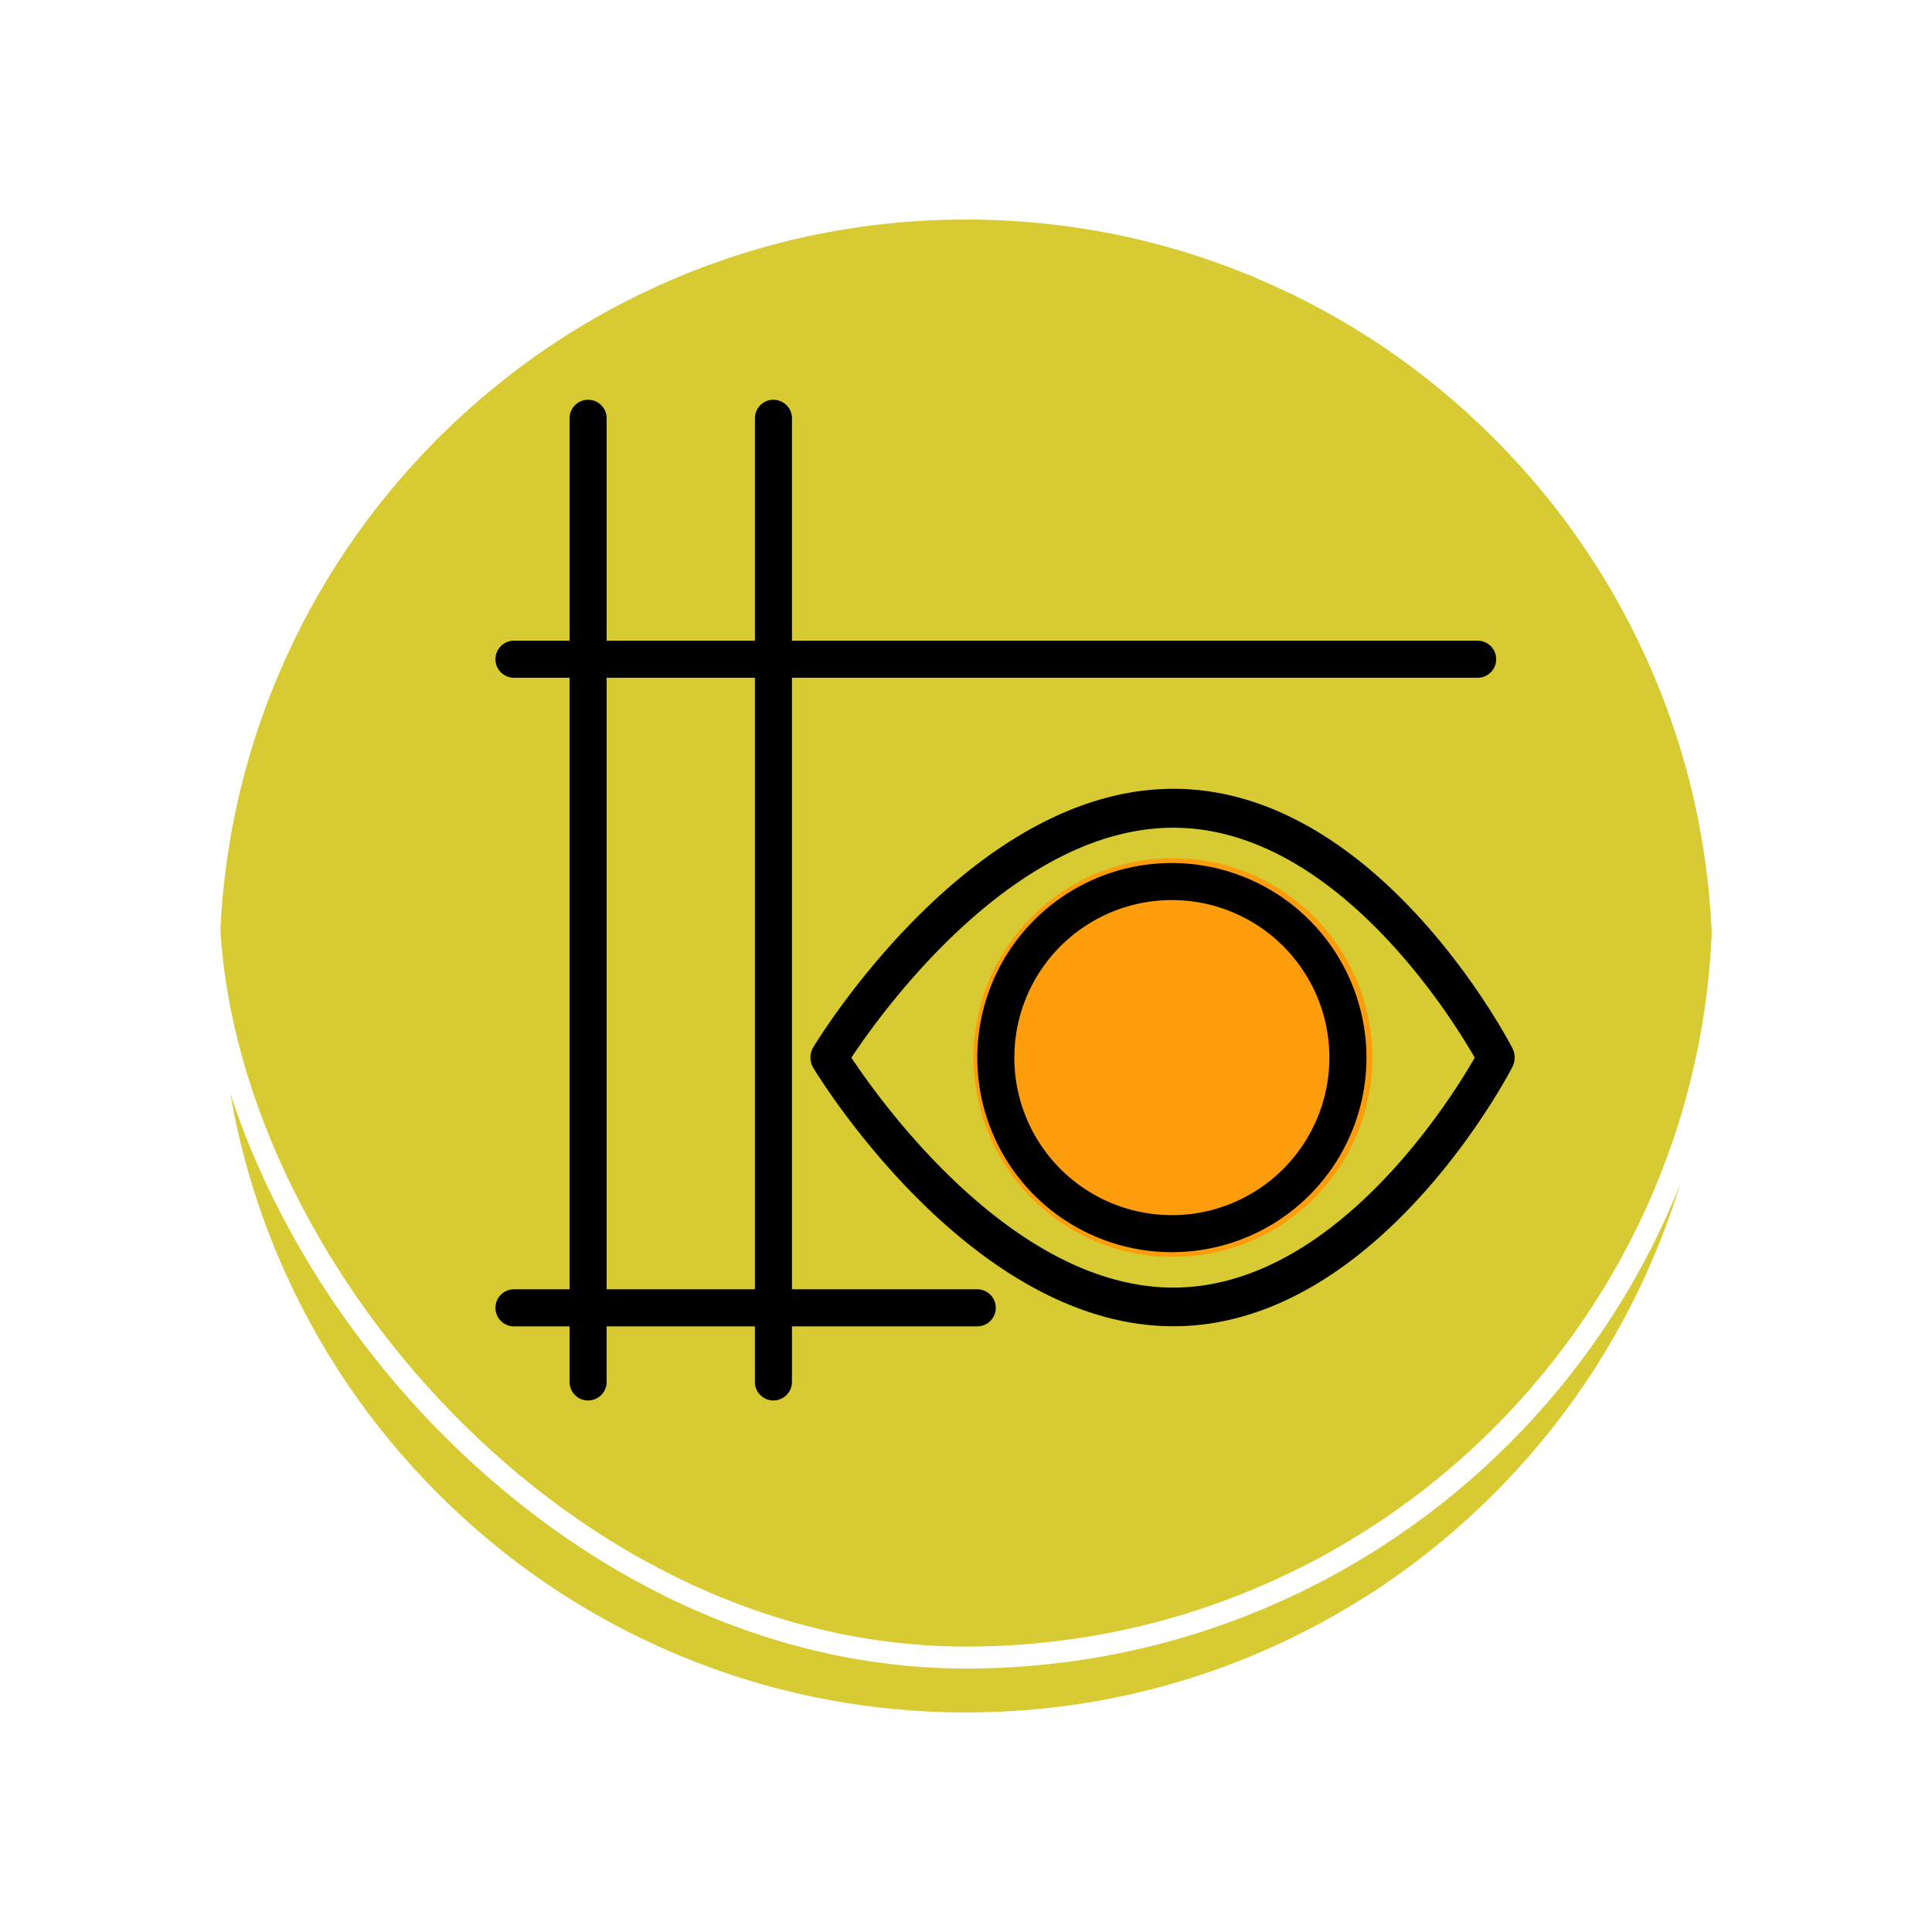<svg xmlns="http://www.w3.org/2000/svg" xmlns:xlink="http://www.w3.org/1999/xlink" width="88" height="88" viewBox="0 0 88 88">
  <defs>
    <filter id="Trazado_896985" x="0" y="0" width="88" height="88" filterUnits="userSpaceOnUse">
      <feOffset dy="3" input="SourceAlpha"/>
      <feGaussianBlur stdDeviation="3" result="blur"/>
      <feFlood flood-opacity="0.161"/>
      <feComposite operator="in" in2="blur"/>
      <feComposite in="SourceGraphic"/>
    </filter>
  </defs>
  <g id="Grupo_1230878" data-name="Grupo 1230878" transform="translate(-824.72 -1264.432)">
    <g id="Grupo_1212718" data-name="Grupo 1212718" transform="translate(627.753 -7892.838)">
      <g id="Grupo_1212198" data-name="Grupo 1212198" transform="translate(205.967 9163.27)">
        <g id="Grupo_1200012" data-name="Grupo 1200012" transform="translate(0 0)">
          <g id="Grupo_1198723" data-name="Grupo 1198723" transform="translate(0 0)">
            <g id="Grupo_1198139" data-name="Grupo 1198139">
              <g id="Grupo_1111318" data-name="Grupo 1111318">
                <g id="Grupo_1109826" data-name="Grupo 1109826" transform="translate(0)">
                  <g id="Grupo_1098742" data-name="Grupo 1098742">
                    <g transform="matrix(1, 0, 0, 1, -9, -6)" filter="url(#Trazado_896985)">
                      <g id="Trazado_896985-2" data-name="Trazado 896985" transform="translate(9 6)" fill="#d0c110" opacity="0.859">
                        <path d="M 35 69.5 C 30.342 69.5 25.824 68.588 21.571 66.789 C 17.463 65.051 13.773 62.564 10.605 59.395 C 7.436 56.227 4.949 52.537 3.211 48.429 C 1.412 44.176 0.5 39.658 0.5 35 C 0.5 30.342 1.412 25.824 3.211 21.571 C 4.949 17.463 7.436 13.773 10.605 10.605 C 13.773 7.436 17.463 4.949 21.571 3.211 C 25.824 1.412 30.342 0.5 35 0.5 C 39.658 0.5 44.176 1.412 48.429 3.211 C 52.537 4.949 56.227 7.436 59.395 10.605 C 62.564 13.773 65.051 17.463 66.789 21.571 C 68.588 25.824 69.5 30.342 69.5 35 C 69.5 39.658 68.588 44.176 66.789 48.429 C 65.051 52.537 62.564 56.227 59.395 59.395 C 56.227 62.564 52.537 65.051 48.429 66.789 C 44.176 68.588 39.658 69.5 35 69.5 Z" stroke="none"/>
                        <path d="M 35 1 C 30.41 1 25.957 1.899 21.766 3.671 C 17.717 5.384 14.081 7.836 10.958 10.958 C 7.836 14.081 5.384 17.717 3.671 21.766 C 1.899 25.957 1 30.41 1 35 C 1 39.59 1.899 44.043 3.671 48.234 C 5.384 52.283 7.836 55.919 10.958 59.042 C 14.081 62.164 17.717 64.616 21.766 66.329 C 25.957 68.101 30.41 69 35 69 C 39.59 69 44.043 68.101 48.234 66.329 C 52.283 64.616 55.919 62.164 59.042 59.042 C 62.164 55.919 64.616 52.283 66.328 48.234 C 68.101 44.043 69 39.59 69 35 C 69 30.41 68.101 25.957 66.328 21.766 C 64.616 17.717 62.164 14.081 59.042 10.958 C 55.919 7.836 52.283 5.384 48.234 3.671 C 44.043 1.899 39.59 1 35 1 M 35 0 C 54.33 0 70 15.67 70 35 L 70 35 C 70 54.33 54.33 70 35 70 C 15.67 70 0 54.33 0 35 L 0 35 C 0 15.67 15.67 0 35 0 Z" stroke="none" fill="#fff"/>
                      </g>
                    </g>
                    <g id="Rectángulo_400907" data-name="Rectángulo 400907" transform="translate(0)" fill="none" stroke="#fff" stroke-width="1">
                      <rect width="70" height="70" rx="35" stroke="none"/>
                      <rect x="0.5" y="0.5" width="69" height="69" rx="34.5" fill="none"/>
                    </g>
                  </g>
                </g>
              </g>
            </g>
          </g>
        </g>
      </g>
    </g>
    <g id="Layer_27" transform="translate(842.787 1277.641)">
      <circle id="Elipse_12520" data-name="Elipse 12520" cx="9.081" cy="9.081" r="9.081" transform="translate(26.279 25.879)" fill="#fe9d0b"/>
      <g id="Grupo_1230877" data-name="Grupo 1230877" transform="translate(4.5 5)">
        <path id="Trazado_1184498" data-name="Trazado 1184498" d="M26.447,45.517H18.006V17.662H49.238a.844.844,0,1,0,0-1.688H18.006V5.844a.844.844,0,1,0-1.688,0V15.973H9.565V5.844a.844.844,0,0,0-1.688,0V15.973H5.344a.844.844,0,1,0,0,1.688H7.876V45.517H5.344a.844.844,0,1,0,0,1.688H7.876v2.532a.844.844,0,0,0,1.688,0V47.205h6.753v2.532a.844.844,0,0,0,1.688,0V47.205h8.441a.844.844,0,1,0,0-1.688Zm-10.129,0H9.565V17.662h6.753ZM35.31,26.1a8.863,8.863,0,1,0,8.863,8.863A8.873,8.873,0,0,0,35.31,26.1Zm0,16.038a7.175,7.175,0,1,1,7.175-7.175A7.183,7.183,0,0,1,35.31,42.141Zm15.514-7.6c-.25-.482-6.227-11.818-15.445-11.818-9.182,0-16.107,11.287-16.4,11.768a.919.919,0,0,0,0,.944c.291.48,7.216,11.768,16.4,11.768,9.218,0,15.2-11.336,15.445-11.819A.92.92,0,0,0,50.824,34.545ZM35.378,45.439c-7.252,0-13.273-8.374-14.667-10.473,1.393-2.1,7.4-10.473,14.667-10.473S47.952,32.96,49.106,34.966C47.953,36.971,42.652,45.439,35.378,45.439Z" transform="translate(-4.5 -5)"/>
      </g>
    </g>
  </g>
</svg>
